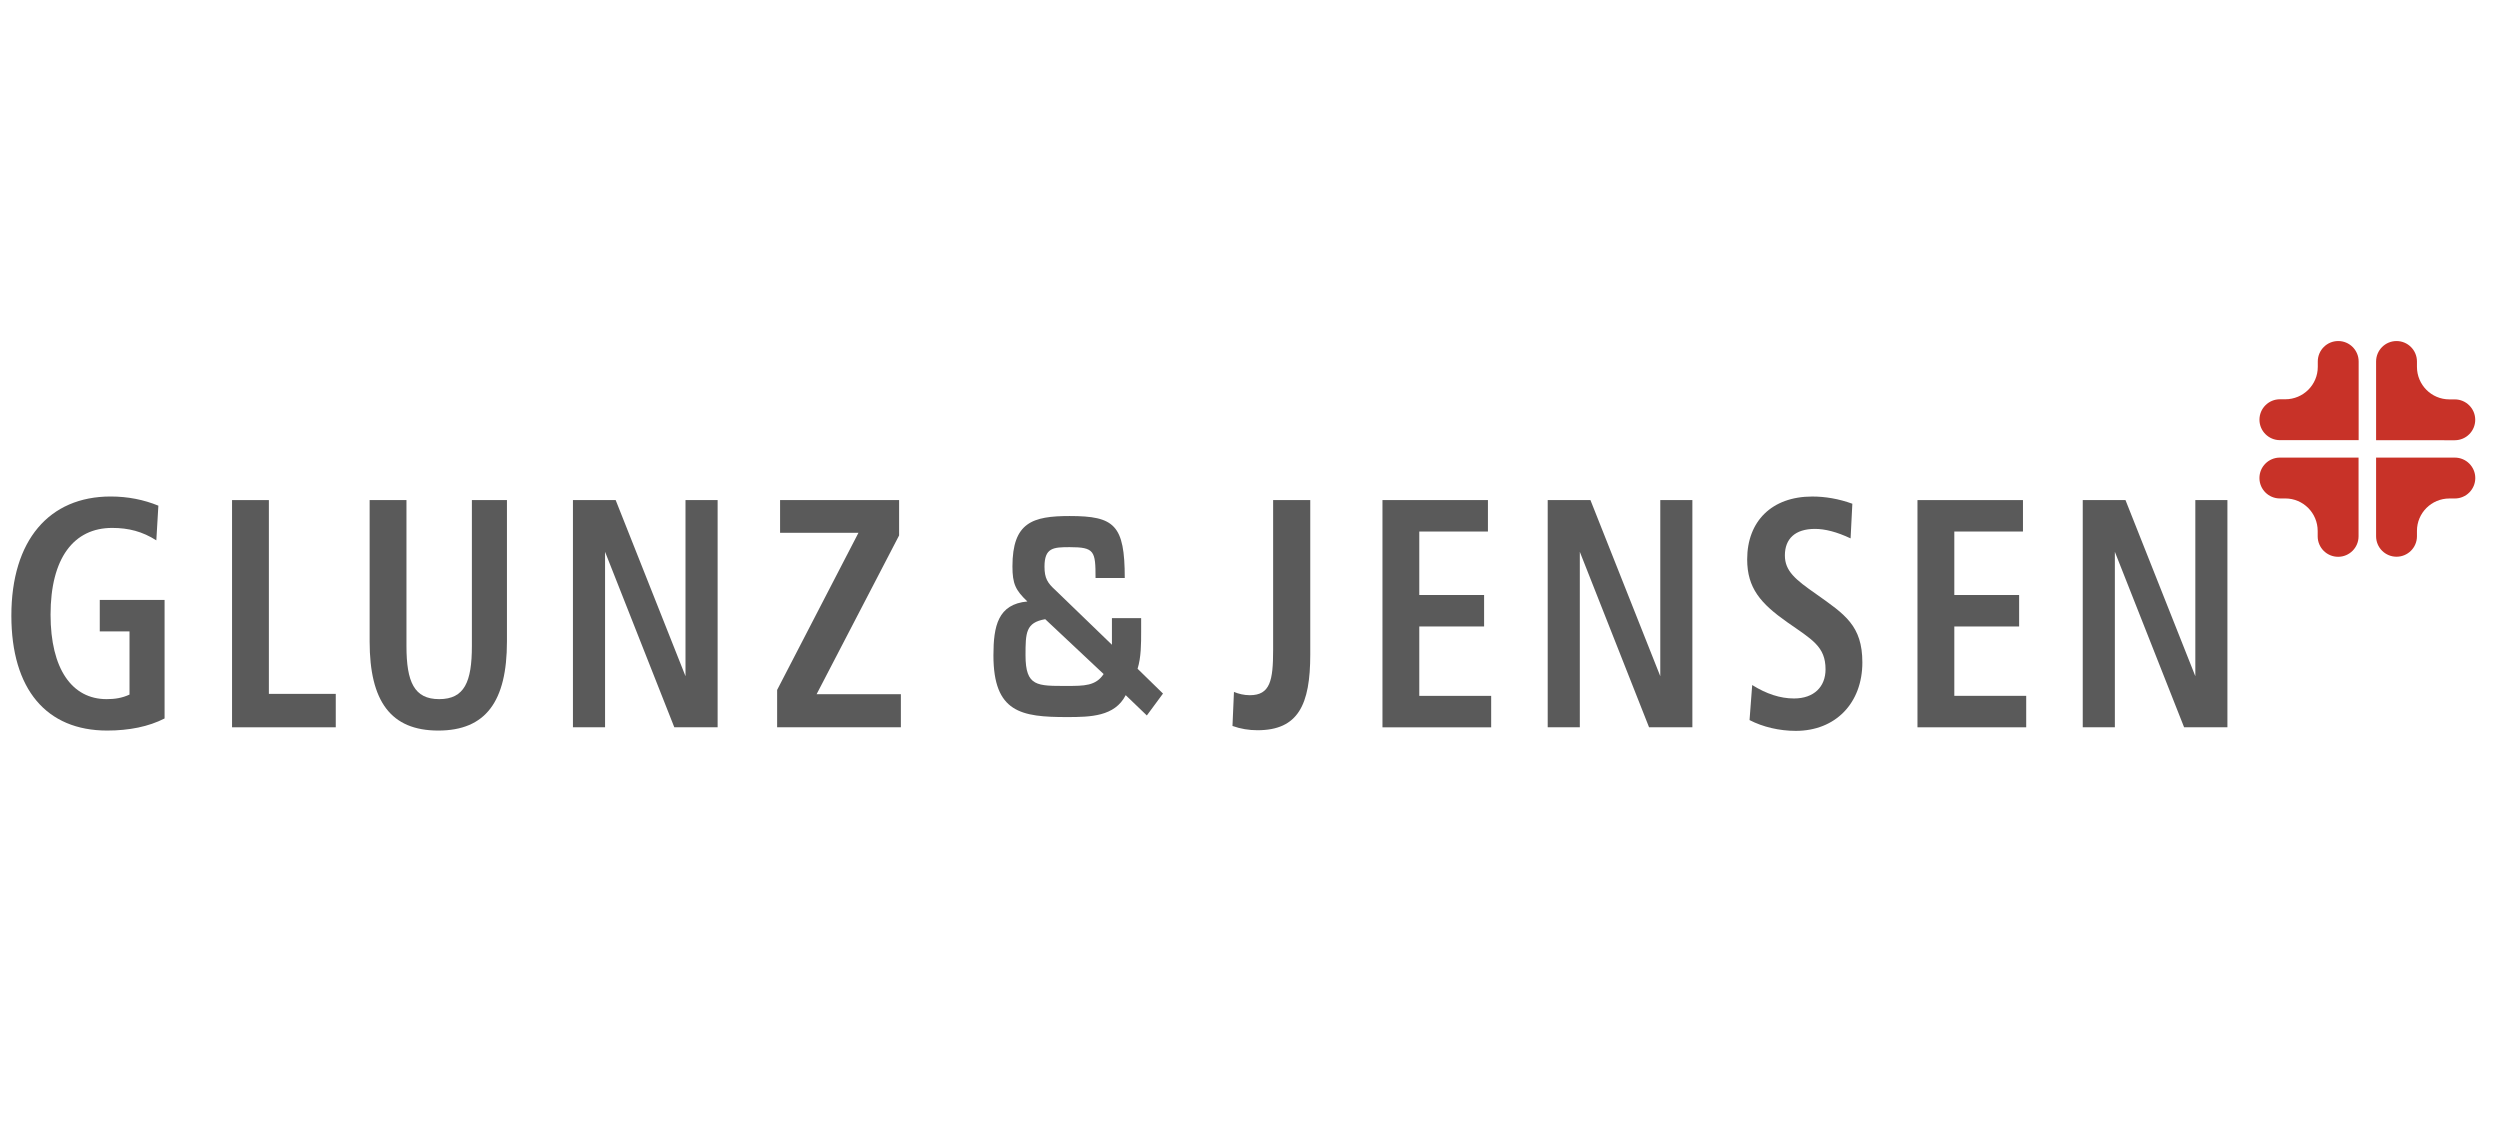 <?xml version="1.0" encoding="utf-8"?>
<!-- Generator: Adobe Illustrator 16.0.0, SVG Export Plug-In . SVG Version: 6.00 Build 0)  -->
<!DOCTYPE svg PUBLIC "-//W3C//DTD SVG 1.1//EN" "http://www.w3.org/Graphics/SVG/1.1/DTD/svg11.dtd">
<svg version="1.1" xmlns="http://www.w3.org/2000/svg" xmlns:xlink="http://www.w3.org/1999/xlink" x="0px" y="0px" 
	  viewBox="0 0 220 100" enable-background="new 0 0 220 100" xml:space="preserve">
<g id="Glunz__x26__Jensen">
	<g>
		<path fill="#5A5A5A" d="M13.757,47.551c-1.219-0.777-2.438-1.094-3.889-1.094c-3.371,0-5.419,2.649-5.419,7.635
			c0,4.779,1.893,7.432,4.926,7.432c0.7,0,1.348-0.086,2.022-0.401v-5.562H8.779v-2.766h5.704v10.43
			c-1.4,0.717-3.111,1.064-5.056,1.064C4.085,64.289,1,60.658,1,54.178c0-6.627,3.318-10.486,8.737-10.486
			c1.53,0,2.93,0.288,4.2,0.807L13.757,47.551z"/>
		<path fill="#5A5A5A" d="M23.661,44.008v17.053h5.886v2.941H20.42V44.008H23.661z"/>
	</g>
	<g>
		<path fill="#5A5A5A" d="M35.769,44.008v12.848c0,3.142,0.674,4.668,2.878,4.668c2.23,0,2.879-1.526,2.879-4.668V44.008h3.085
			v12.445c0,5.27-1.867,7.836-6.042,7.836c-4.174,0-6.041-2.566-6.041-7.836V44.008H35.769z"/>
		<path fill="#5A5A5A" d="M54.179,44.008l6.145,15.498V44.008h2.827v19.994h-3.812L53.245,48.56v15.442h-2.826V44.008H54.179z"/>
	</g>
	<path fill="#5A5A5A" d="M79.121,44.008v3.111l-7.26,13.971h7.416v2.912h-10.89v-3.287l7.156-13.826h-6.896v-2.881H79.121z"/>
	<path fill="#5A5A5A" d="M99.062,61.174c-0.96,1.881-3.093,1.928-5.161,1.928c-4.034,0-6.479-0.396-6.479-5.434
		c0-2.578,0.398-4.504,2.988-4.738c-1.044-0.996-1.315-1.555-1.315-3.086c0-3.877,1.776-4.434,5.035-4.434
		c3.949,0,4.849,0.789,4.849,5.455h-2.571c0-2.368-0.083-2.716-2.277-2.716c-1.441,0-2.215,0.046-2.215,1.718
		c0,1.021,0.272,1.439,0.961,2.066l4.973,4.805v-2.344h2.571v1.184c0,1.09,0,2.254-0.314,3.273l2.236,2.182l-1.421,1.928
		L99.062,61.174z M91.979,54.488c-1.712,0.301-1.733,1.184-1.733,3.18c0,2.764,1.023,2.693,3.656,2.693c1.504,0,2.529,0,3.218-1.045
		L91.979,54.488z"/>
	<path fill="#5A5A5A" d="M115.303,44.008v13.596c0,4.41-1.062,6.656-4.641,6.656c-0.752,0-1.477-0.115-2.204-0.375l0.13-2.996
		c0.415,0.172,0.881,0.289,1.399,0.289c1.791,0,2.048-1.297,2.048-3.977V44.008H115.303z"/>
	<g>
		<path fill="#5A5A5A" d="M130.938,44.008v2.766h-6.041v5.587h5.703v2.769h-5.703v6.104h6.326v2.769h-9.566V44.008H130.938z"/>
		<path fill="#5A5A5A" d="M139.959,44.008l6.146,15.498V44.008h2.824v19.994h-3.811l-6.094-15.442v15.442h-2.826V44.008H139.959z"/>
		<path fill="#5A5A5A" d="M162.852,47.378c-1.218-0.575-2.254-0.835-3.137-0.835c-1.736,0-2.645,0.864-2.645,2.333
			c0,1.384,0.935,2.132,2.75,3.399c2.514,1.785,4.068,2.766,4.068,6.02c0,3.574-2.357,6.021-5.859,6.021
			c-1.451,0-2.902-0.344-4.069-0.949l0.233-3.084c1.244,0.777,2.463,1.182,3.681,1.182c1.765,0,2.774-1.039,2.774-2.564
			c0-2.018-1.192-2.618-3.371-4.147c-2.334-1.642-3.525-2.996-3.525-5.53c0-3.341,2.152-5.53,5.73-5.53
			c1.141,0,2.334,0.201,3.525,0.634L162.852,47.378z"/>
		<path fill="#5A5A5A" d="M178.021,44.008v2.766h-6.041v5.587h5.703v2.769h-5.703v6.104h6.326v2.769h-9.568V44.008H178.021z"/>
		<path fill="#5A5A5A" d="M187.043,44.008l6.146,15.498V44.008h2.824v19.994h-3.811l-6.094-15.442v15.442h-2.826V44.008H187.043z"/>
	</g>
	<path fill="#C83228" d="M207.561,38.733h-6.929c-0.991,0-1.8-0.805-1.8-1.798s0.805-1.799,1.799-1.799h-0.035
		c0.04,0,0.508,0,0.508,0c1.578,0,2.861-1.271,2.861-2.851c0,0-0.001-0.463,0-0.476c0-0.993,0.805-1.798,1.799-1.798
		c0.991,0,1.797,0.805,1.797,1.798V38.733L207.561,38.733z"/>
	<path fill="#C83228" d="M207.553,40.269v6.928c0,0.994-0.805,1.801-1.798,1.801c-0.994,0-1.799-0.805-1.799-1.798v0.034
		c0-0.041,0-0.508,0-0.508c0-1.578-1.272-2.862-2.851-2.862c0,0-0.463,0.002-0.476,0c-0.994,0-1.799-0.804-1.799-1.796
		c0-0.993,0.805-1.799,1.799-1.799H207.553L207.553,40.269z"/>
	<path fill="#C83228" d="M209.096,40.269h6.928c0.994,0,1.801,0.806,1.801,1.799c0,0.992-0.805,1.798-1.799,1.798h0.035
		c-0.041,0-0.509,0-0.509,0c-1.579,0-2.86,1.272-2.86,2.851c0,0,0,0.463,0,0.476c0,0.993-0.805,1.798-1.797,1.798
		c-0.994,0-1.799-0.805-1.799-1.798V40.269L209.096,40.269z"/>
	<path fill="#C83228" d="M209.096,38.74v-6.928c0-0.993,0.805-1.8,1.799-1.8c0.992,0,1.797,0.805,1.797,1.798v-0.034
		c0,0.04,0,0.508,0,0.508c0,1.578,1.272,2.862,2.853,2.862c0,0,0.462-0.002,0.476,0c0.994,0,1.799,0.803,1.799,1.797
		c0,0.992-0.805,1.797-1.799,1.797H209.096L209.096,38.74z"/>
</g>
<g id="MICROFLEX" display="none">
	<path display="inline" fill="#5A5A5A" d="M117.217,71.919h-0.032l-2.833,10.588h-1.474l-2.704-10.588h-0.031v10.588h-1.878V69.809
		h3.092l2.331,9.478h0.032l2.38-9.478h2.995v12.698h-1.878V71.919z"/>
	<path display="inline" fill="#5A5A5A" d="M122.912,69.809h2.072v12.698h-2.072V69.809z"/>
	<path display="inline" fill="#5A5A5A" d="M135.75,82.233c-0.42,0.255-1.424,0.455-2.444,0.455c-3.433,0-5.197-2.819-5.197-6.531
		c0-3.711,1.765-6.53,5.132-6.53c1.15,0,2.09,0.346,2.51,0.527l-0.113,2.092c-0.421-0.236-1.084-0.691-2.137-0.691
		c-1.716,0-3.188,1.311-3.188,4.603c0,3.293,1.473,4.603,3.188,4.603c1.004,0,1.668-0.272,2.137-0.655L135.75,82.233z"/>
	<path display="inline" fill="#5A5A5A" d="M139.027,69.809h3.529c2.008,0,3.368,1.019,3.368,3.347c0,1.656-0.924,2.766-2.186,2.984
		v0.055c0.421,0.072,0.89,0.291,1.246,1.474l1.473,4.839h-2.201l-1.116-4.13c-0.275-1.001-0.811-1.328-1.571-1.328h-0.469v5.458
		h-2.073V69.809z M141.942,75.339c1.101,0,1.845-0.636,1.845-1.928c0-1.456-0.68-1.82-1.845-1.82h-0.842v3.748H141.942z"/>
	<path display="inline" fill="#5A5A5A" d="M153.136,69.627c2.348,0,4.5,1.964,4.5,6.53s-2.152,6.531-4.5,6.531
		c-2.349,0-4.5-1.965-4.5-6.531S150.787,69.627,153.136,69.627z M153.136,80.905c1.312,0,2.363-1.255,2.363-4.748
		c0-3.492-1.051-4.748-2.363-4.748c-1.312,0-2.363,1.256-2.363,4.748C150.772,79.65,151.824,80.905,153.136,80.905z"/>
	<path display="inline" fill="#5A5A5A" d="M160.884,69.809h5.715v1.855h-3.643v3.457h3.481v1.855h-3.481v5.53h-2.072V69.809z"/>
	<path display="inline" fill="#5A5A5A" d="M169.905,69.809h2.071v10.843h3.725v1.855h-5.796V69.809z"/>
	<path display="inline" fill="#5A5A5A" d="M178.51,69.809h5.941v1.855h-3.87v3.384h3.66v1.855h-3.66v3.748h4.031v1.855h-6.103
		V69.809z"/>
	<path display="inline" fill="#5A5A5A" d="M191.87,77.777l-2.348,4.729h-2.283l3.368-6.731l-2.963-5.967h2.38l1.781,4.093
		l2.088-4.093h2.218l-3.044,5.967l3.271,6.731h-2.363L191.87,77.777z"/>
</g>
<g id="OFFSET" display="none">
	<path display="inline" fill="#5B5A5A" d="M175.457,71.978c-0.756-0.357-1.398-0.518-1.944-0.518c-1.077,0-1.64,0.535-1.64,1.445
		c0,0.857,0.578,1.321,1.704,2.107c1.558,1.106,2.522,1.714,2.522,3.732c0,2.214-1.462,3.731-3.632,3.731
		c-0.9,0-1.8-0.215-2.522-0.59l0.144-1.91c0.772,0.482,1.527,0.732,2.282,0.732c1.094,0,1.72-0.643,1.72-1.589
		c0-1.251-0.739-1.626-2.088-2.572c-1.447-1.017-2.187-1.856-2.187-3.428c0-2.071,1.334-3.429,3.552-3.429
		c0.707,0,1.446,0.126,2.186,0.393L175.457,71.978z"/>
	<path display="inline" fill="#5B5A5A" d="M144.934,69.691c2.318,0,4.446,1.941,4.446,6.453s-2.128,6.452-4.446,6.452
		c-2.319,0-4.447-1.94-4.447-6.452S142.614,69.691,144.934,69.691z M144.934,80.836c1.295,0,2.335-1.24,2.335-4.691
		s-1.04-4.691-2.335-4.691c-1.296,0-2.336,1.24-2.336,4.691S143.638,80.836,144.934,80.836z"/>
	<path display="inline" fill="#5B5A5A" d="M152.588,69.872h5.646v1.833h-3.599v3.415h3.438v1.833h-3.438v5.464h-2.048V69.872z"/>
	<path display="inline" fill="#5B5A5A" d="M161.582,69.872h5.646v1.833h-3.598v3.415h3.438v1.833h-3.438v5.464h-2.048V69.872z"/>
	<path display="inline" fill="#5B5A5A" d="M179.209,69.872h5.87v1.833h-3.822v3.343h3.614v1.833h-3.614v3.703h3.982v1.833h-6.03
		V69.872z"/>
	<g display="inline">
		<path fill="#5B5A5A" d="M190.892,82.265V71.729h-2.969v-2.085h8.084v2.085h-2.969v10.535H190.892z"/>
	</g>
</g>
<g id="iCTP" display="none">
	<path display="inline" fill="#C83228" d="M11.763,81.283c0,1.327,0.663,2.079,1.701,2.079c1.325,0,3.499-2.362,7.185-6.709
		l1.324,1.229c-5.388,6.993-9.453,10.585-13.99,10.585c-2.933,0-4.539-1.699-4.539-4.537c0-1.319,0.379-3.594,1.324-6.143
		l12.1-32.387c0.85-2.175,1.039-3.781,1.039-4.161c0-1.134-0.851-2.078-1.888-2.078c-2.272,0-4.919,3.309-9.361,9.356L5.24,47.384
		c5.579-8.697,10.589-12.948,14.84-12.948c3.687,0,5.483,1.889,5.483,5.575c0,2.552-0.947,5.67-2.461,9.641l-10.49,27.944
		C12.048,79.107,11.763,80.336,11.763,81.283z"/>
	<path display="inline" fill="#5A5A5A" d="M71.805,53.984h6.547v6.599h-6.547v10.869c0,3.897,1.093,5.405,4.263,5.405
		c0.52,0,1.246-0.155,2.284-0.417l0.156,5.978c-2.026,0.467-3.845,0.671-5.561,0.671c-7.378,0-10.287-3.481-10.287-11.376v-11.13
		h-5.145v-6.599h5.664v-7.686h8.625V53.984z"/>
	<path display="inline" fill="#5A5A5A" d="M96.793,46.298c9.978,0,14.812,3.587,14.812,11.486c0,7.796-4.833,12.007-13.979,12.007
		h-4.104v12.574h-9.614V46.298H96.793z M93.521,63.292h2.545c3.846,0,5.821-1.714,5.821-5.041c0-3.532-1.976-5.455-5.769-5.455
		h-2.598V63.292z"/>
	<g display="inline">
		<path fill="#5A5A5A" d="M48.148,75.764c-7.225,0-11.954-4.521-11.954-11.64c0-7.064,4.573-11.587,11.798-11.587
			c2.372,0,4.593,0.483,6.689,1.401v-7.486c-2.485-0.68-5.257-1.036-8.25-1.036c-12.419,0-20.058,7.331-20.058,18.708
			c0,11.953,7.638,19.072,20.784,19.072c3.42,0,6.745-0.45,10.062-1.327l-1.341-7.712C53.206,75.237,50.615,75.764,48.148,75.764z"
			/>
	</g>
	<g display="inline">
		<path fill="#5A5A5A" d="M115.753,46.815h-1.54v-0.517h3.695v0.517h-1.54v4.104h-0.615V46.815z"/>
		<path fill="#5A5A5A" d="M118.432,46.298h0.842l1.455,3.883l1.464-3.883h0.841v4.621h-0.583v-3.844h-0.014l-1.443,3.844h-0.522
			l-1.442-3.844h-0.013v3.844h-0.584V46.298z"/>
	</g>
	<ellipse display="inline" fill="#C83228" cx="34.242" cy="5.581" rx="4.789" ry="4.58"/>
	<ellipse display="inline" fill="#C83228" cx="28.382" cy="21.632" rx="4.79" ry="4.581"/>
</g>
<g id="DEGRAF" display="none">
	<path display="inline" fill="#5B5A5A" d="M135.887,69.81h2.942c3.528,0,5.404,2.145,5.404,6.345c0,4.271-2.265,6.344-5.404,6.344
		h-2.942V69.81z M137.956,80.716h0.696c2.329,0,3.382-1.781,3.382-4.562c0-2.782-1.053-4.563-3.382-4.563h-0.696V80.716z"/>
	<path display="inline" fill="#5B5A5A" d="M147.579,69.81h5.938v1.853h-3.866v3.383h3.654v1.854h-3.654v3.744h4.026v1.855h-6.098
		V69.81z"/>
	<path display="inline" fill="#5B5A5A" d="M161.507,75.391h3.657v6.634c-0.582,0.346-1.586,0.655-3.057,0.655
		c-3.624,0-5.549-2.764-5.549-6.525c0-3.764,1.925-6.527,5.549-6.527c1.292,0,2.313,0.327,2.749,0.546l-0.112,2.091
		c-0.663-0.455-1.57-0.781-2.606-0.781c-2.199,0-3.38,2.035-3.38,4.672c0,2.854,1.147,4.672,3.269,4.672
		c0.483,0,0.921-0.11,1.196-0.236v-3.418h-1.716V75.391z"/>
	<path display="inline" fill="#5B5A5A" d="M168.586,69.81h3.526c2.007,0,3.366,1.018,3.366,3.344c0,1.654-0.924,2.765-2.186,2.982
		v0.054c0.421,0.073,0.891,0.291,1.247,1.473l1.472,4.836h-2.2l-1.117-4.126c-0.274-1.001-0.808-1.328-1.568-1.328h-0.471v5.454
		h-2.069V69.81z M171.498,75.335c1.101,0,1.844-0.636,1.844-1.926c0-1.455-0.68-1.818-1.844-1.818h-0.843v3.744H171.498z"/>
	<path display="inline" fill="#5B5A5A" d="M184.785,79.444h-3.882l-0.811,3.054h-2.069l3.785-12.688h2.265l3.641,12.688h-2.137
		L184.785,79.444z M184.348,77.662l-1.422-5.927h-0.033l-1.554,5.927H184.348z"/>
	<path display="inline" fill="#5B5A5A" d="M190.298,69.81h5.71v1.853h-3.639v3.455h3.639v1.854h-3.639v5.527h-2.071V69.81z"/>
</g>
</svg>
